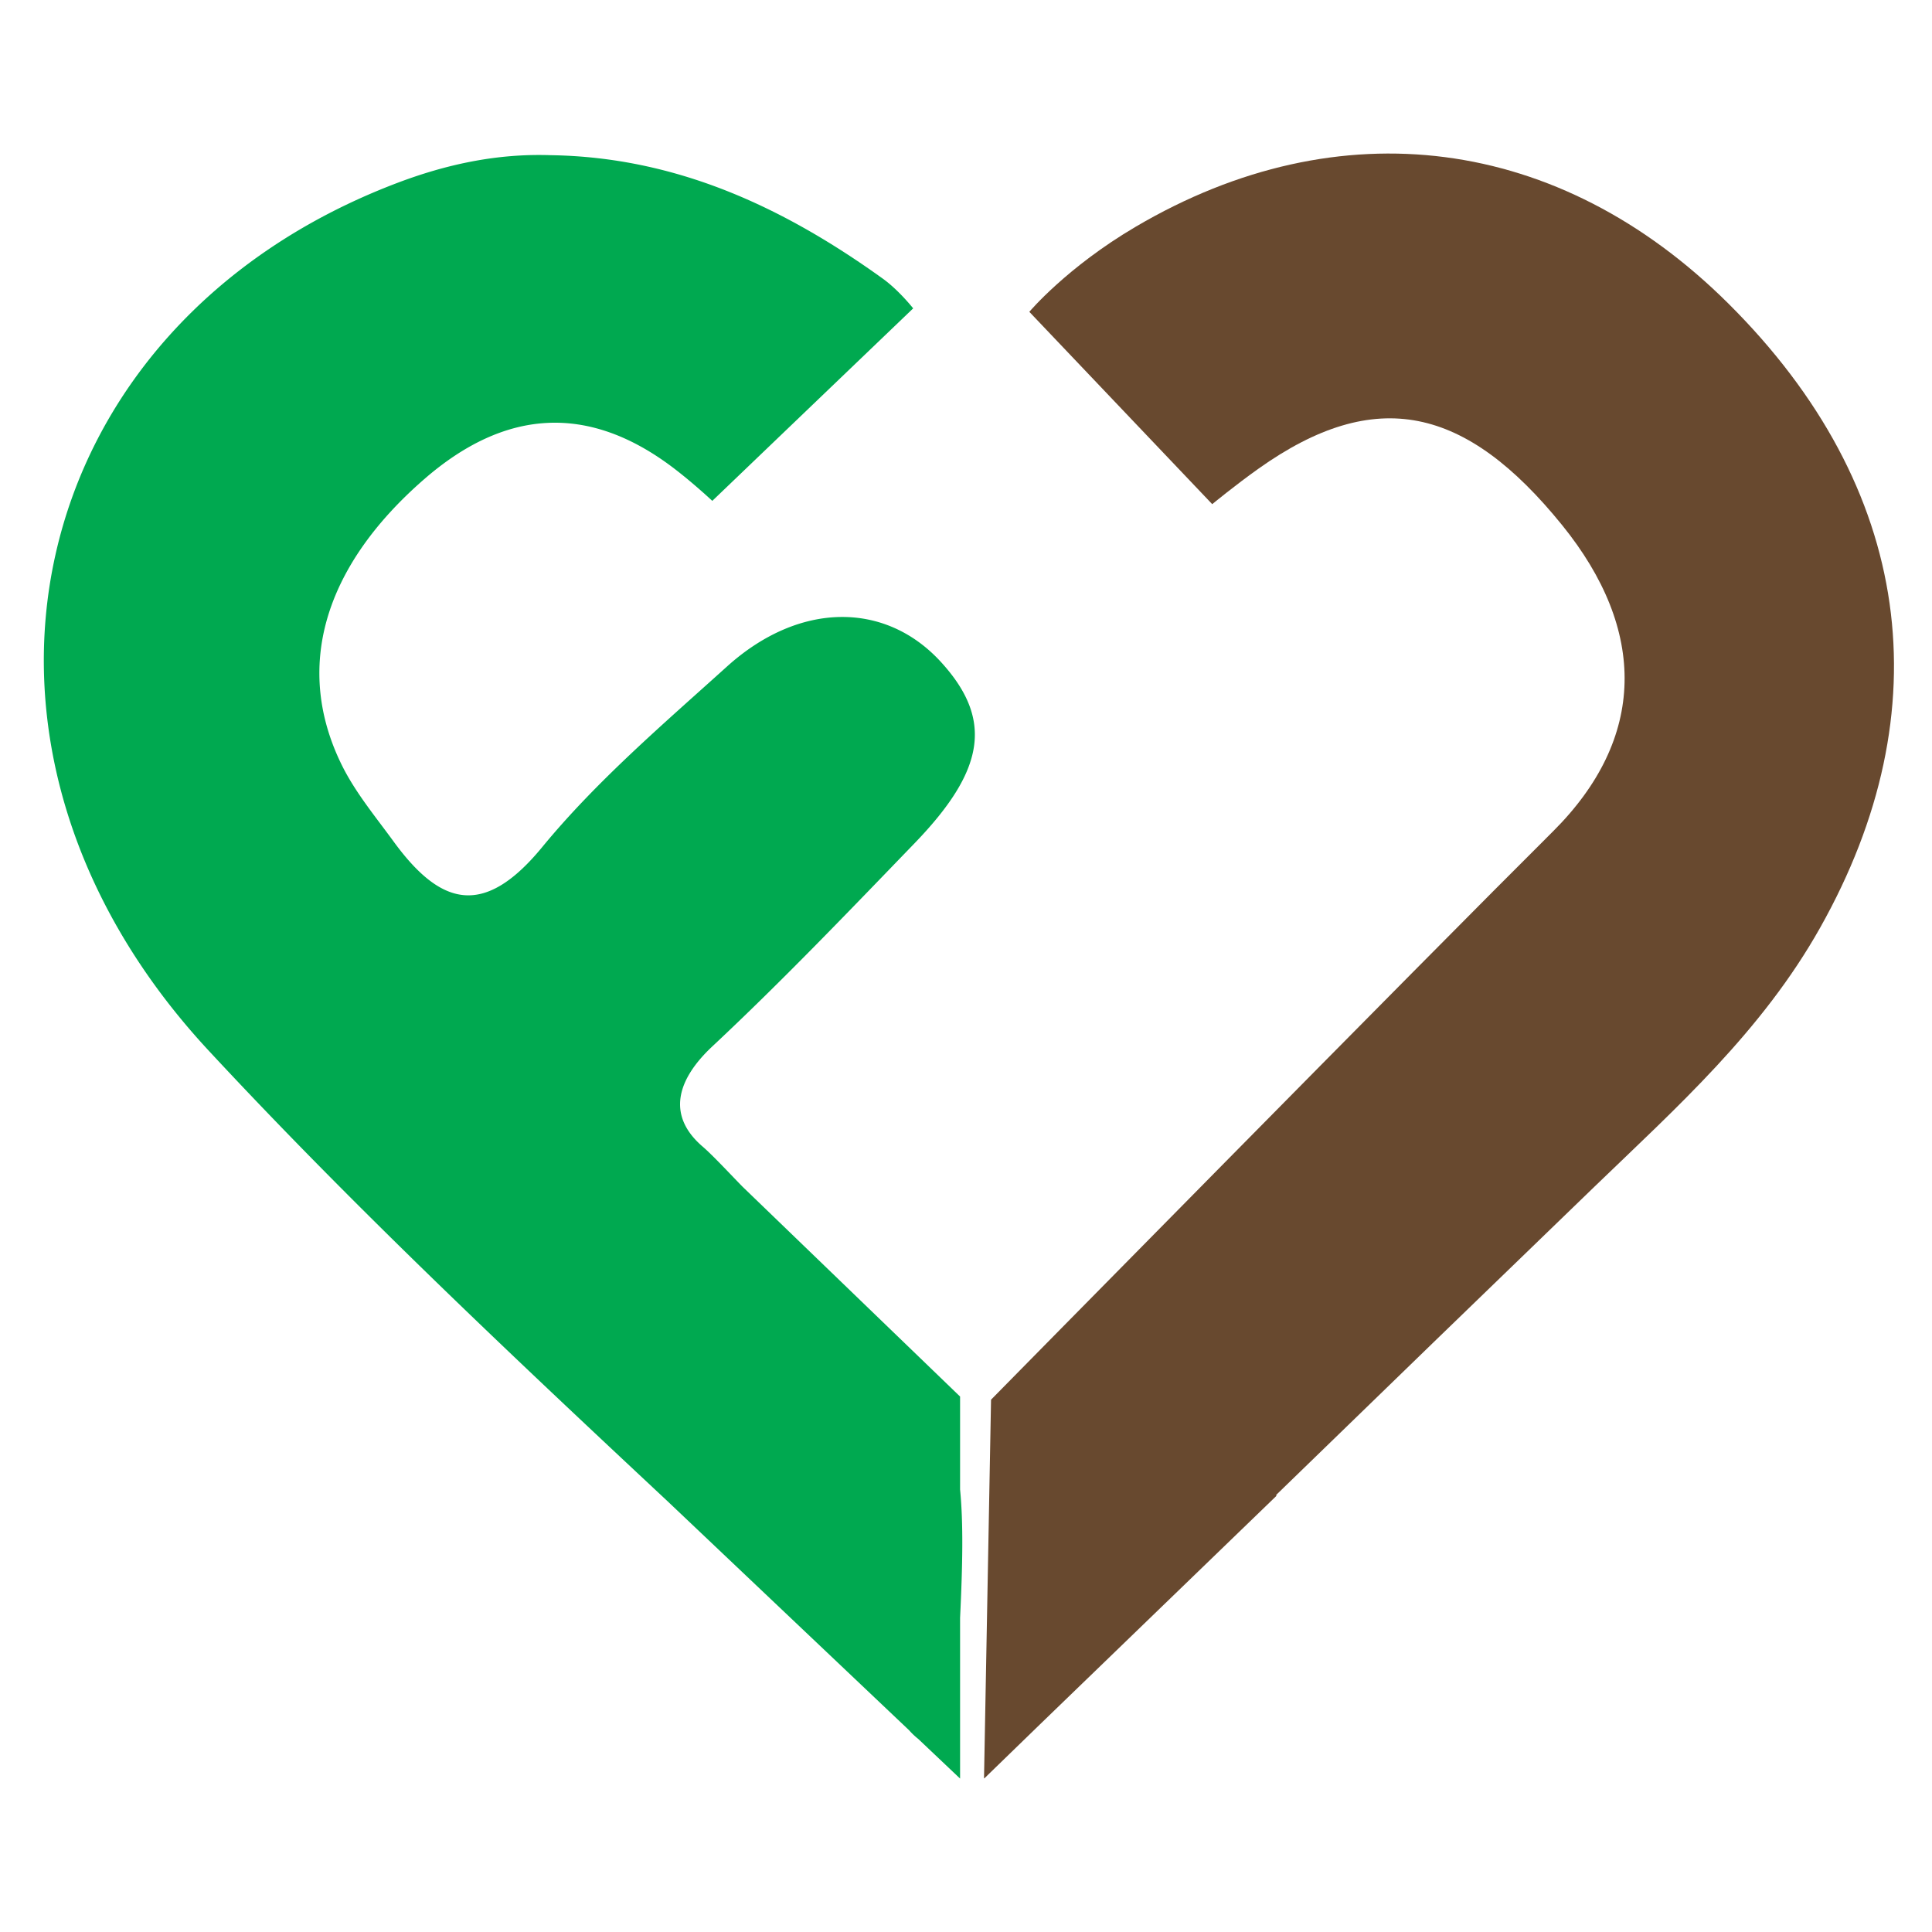 <svg id="Capa_1" data-name="Capa 1" xmlns="http://www.w3.org/2000/svg" viewBox="0 0 1080 1080"><defs><style>.cls-1{fill:#00a950;}.cls-2{fill:#68492f;}</style></defs><title>isologo futuro cierto</title><path class="cls-1" d="M536.69,832.62V780.68L415.05,663.34h0c-5.23-5.3-16.54-17.49-22.18-22.31-20.27-17.33-14.66-37.38,5.35-56.11,38.95-36.45,75.9-75.08,113-113.5,39-40.41,44.53-68.83,14.77-101.37-31.09-34-79.2-33.92-119.61,2.55-35.76,32.29-72.93,64-103.34,101-32.79,39.87-56.95,32.59-83.11-3.32-10.07-13.81-21.24-27.24-28.76-42.4-27-54.51-10.3-111,45.81-159.89,44.51-38.8,91.46-43.55,140.74-5.43,10.63,8.22,20.46,17.43,20.46,17.43L510.47,172.38s-8-10.16-17-16.63c-55.79-40.11-115.7-68-185.77-69-29.86-1-58.22,5.08-86,15.65C12.33,182.07-42.6,415.8,116.61,587.26c81.48,87.76,168.93,170,256.62,252h0l135,128a39.06,39.06,0,0,0,5.09,4.83l23.37,22.14V904.44C538.12,874.54,538.55,851.71,536.69,832.62Z"/><path class="cls-2" d="M966.22,169.73c-94.49-94-217.47-110-331.33-43-38.58,22.68-59.49,47.58-59.49,47.58L677.64,281.83s12.56-10.38,25.81-19.8c65.68-46.69,116.09-34.8,169.77,31.49,47.53,58.69,47.33,119.13-5.22,171.37-69.43,69-314,317.54-314,317.54l-3.93,211.72.14-.13v.13q15.56-15.09,30.86-29.95l132.46-128-.13-.53c60.3-58.55,119-115.45,177.79-172.19,46.3-44.67,93.67-86.9,126.27-144.87C1085.8,397.15,1069.71,272.66,966.22,169.73Z"/></svg>